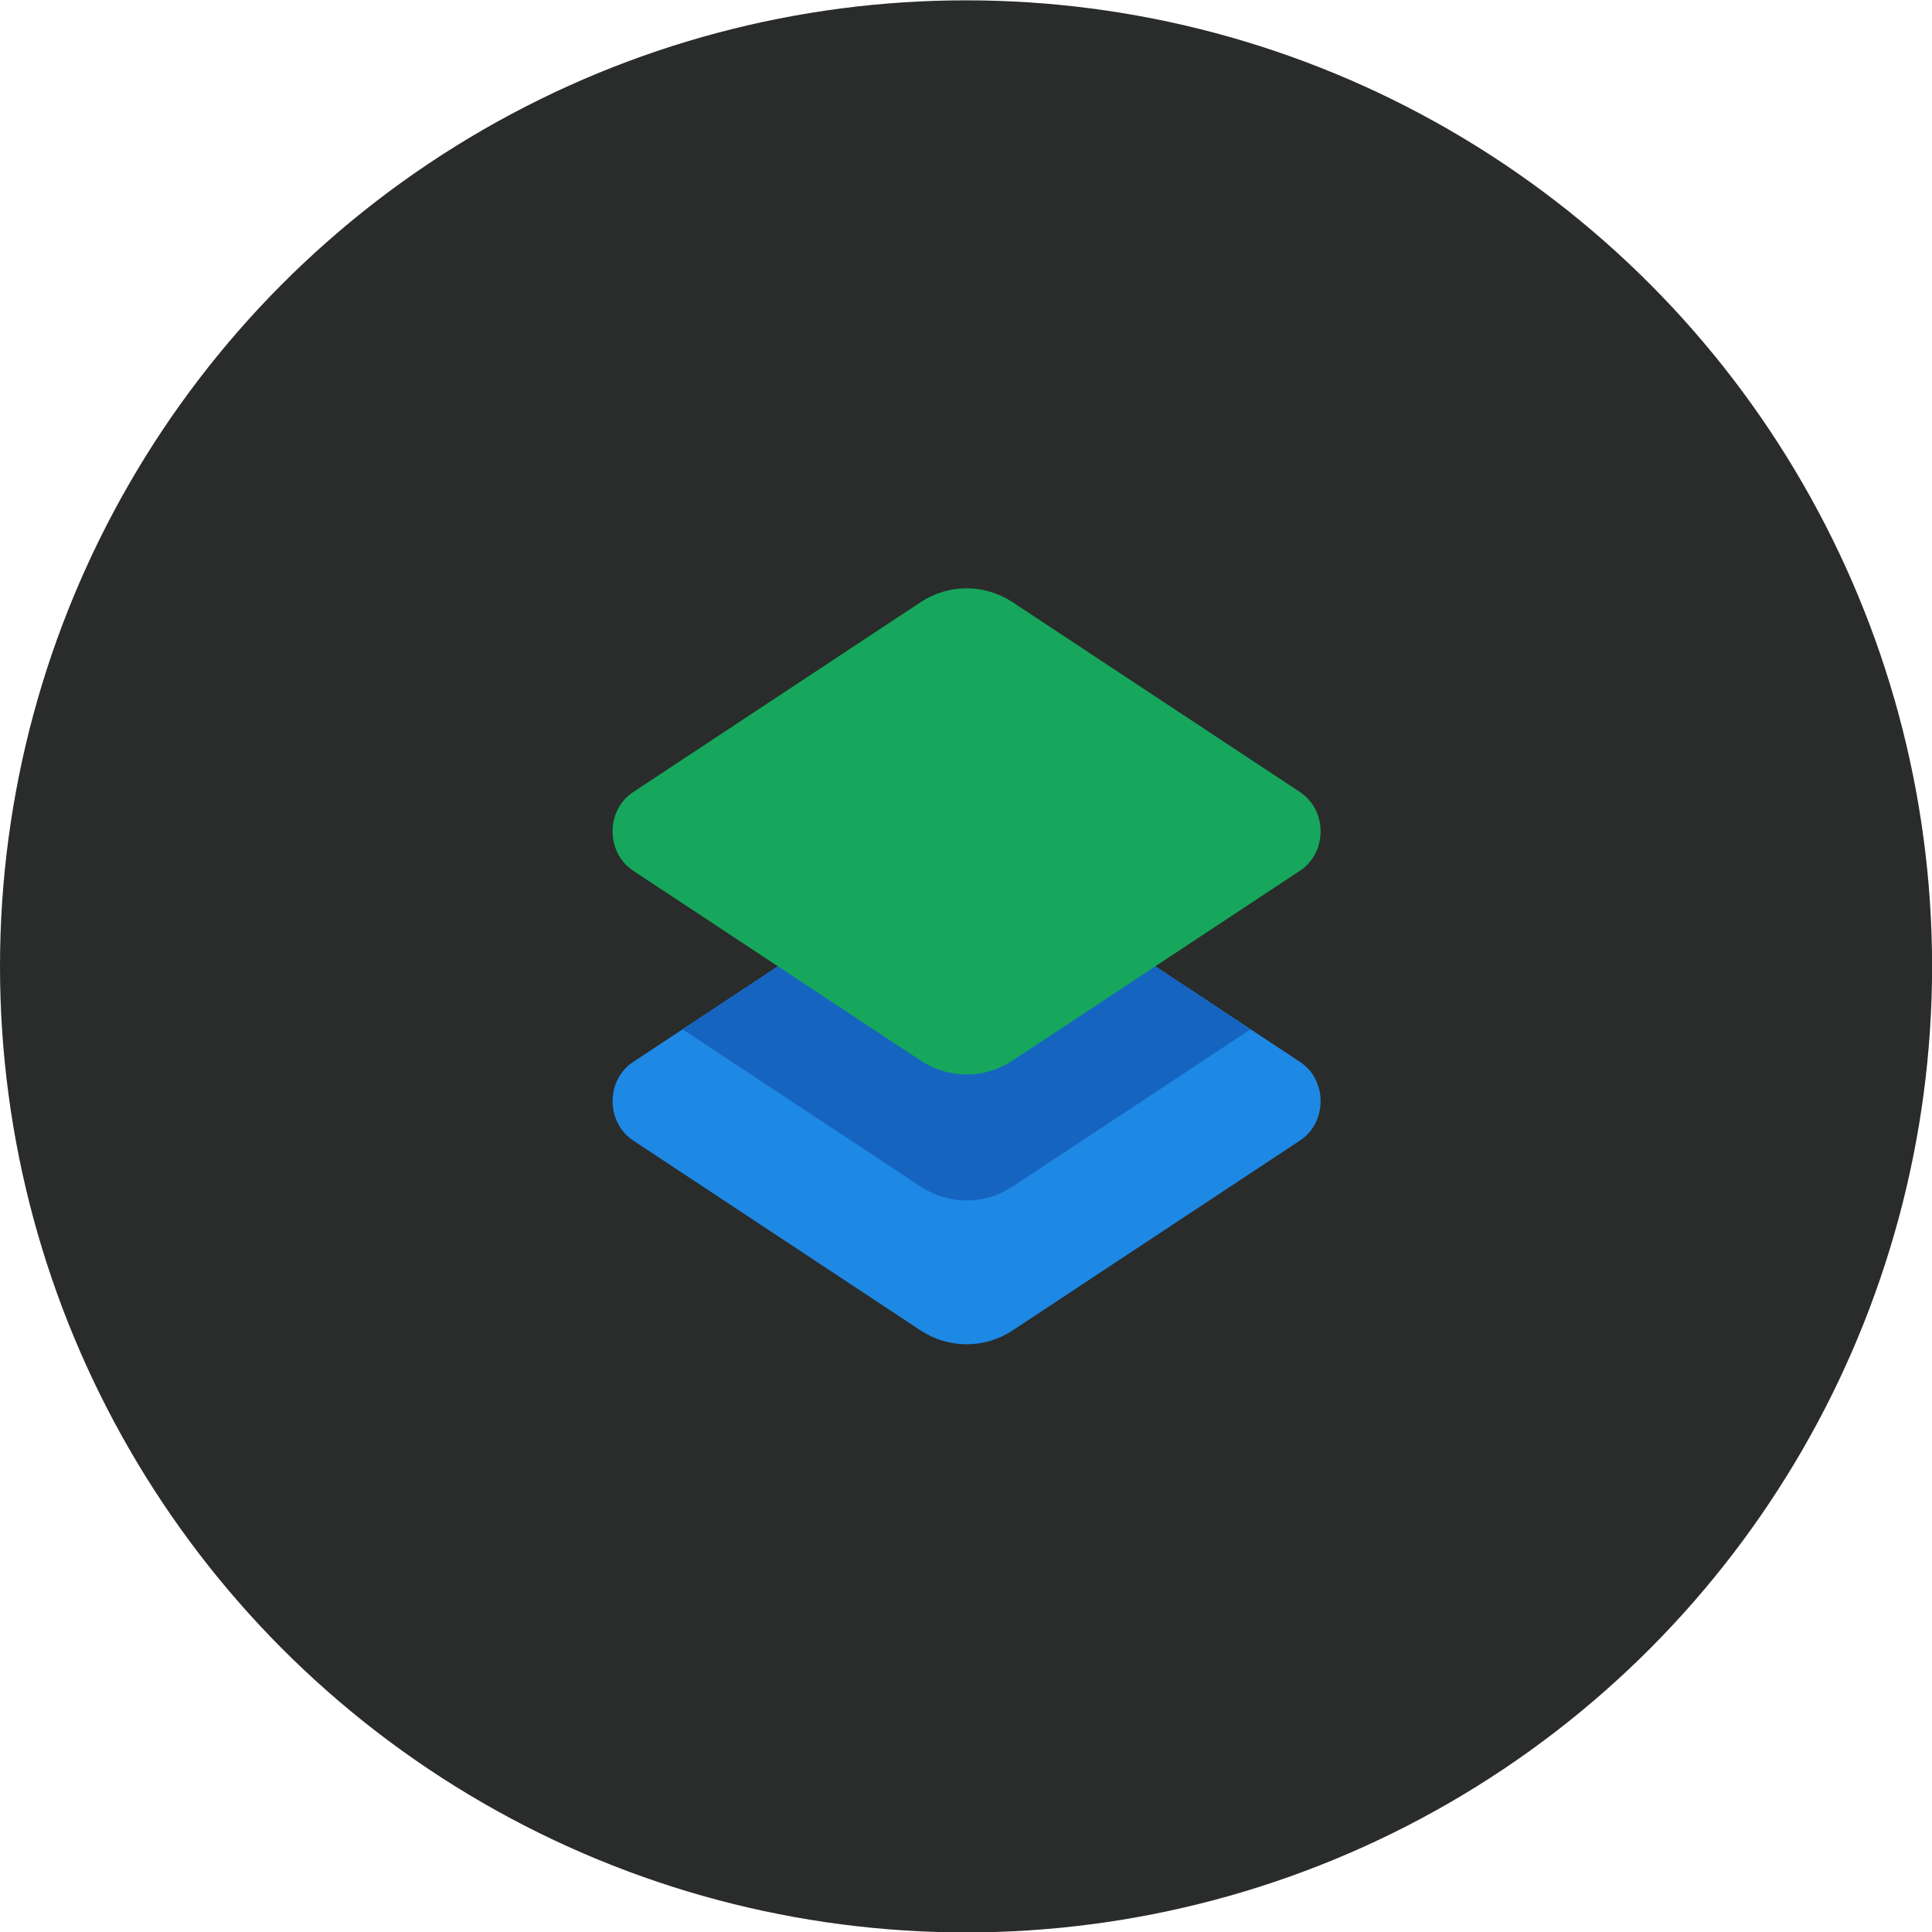 <svg width="46" height="46" viewBox="0 0 46 46" fill="none" xmlns="http://www.w3.org/2000/svg">
<circle cx="23.001" cy="23.009" r="23.001" fill="#292C2A"/>
<g clip-path="url(#clip0_2603_460)">
<path d="M15.076 27.155C14.422 26.724 14.422 25.715 15.076 25.284L21.915 20.765C22.588 20.321 23.441 20.321 24.114 20.765L30.953 25.284C31.606 25.715 31.606 26.724 30.953 27.155L24.114 31.674C23.441 32.118 22.588 32.118 21.915 31.674L15.076 27.155Z" fill="#1E88E5"/>
<path d="M29.778 24.507L24.114 28.249C23.441 28.694 22.588 28.694 21.915 28.249L16.251 24.507L21.915 20.765C22.588 20.32 23.441 20.32 24.114 20.765L29.778 24.507Z" fill="#1565C0"/>
<path d="M15.076 20.731C14.422 20.299 14.422 19.291 15.076 18.859L21.915 14.341C22.588 13.896 23.441 13.896 24.114 14.341L30.953 18.859C31.606 19.291 31.606 20.299 30.953 20.731L24.114 25.249C23.441 25.694 22.588 25.694 21.915 25.249L15.076 20.731Z" fill="#16A75C"/>
</g>
<defs>
<clipPath id="clip0_2603_460">
<rect width="18" height="18" fill="white" transform="translate(14.001 14.007)"/>
</clipPath>
</defs>
</svg>
